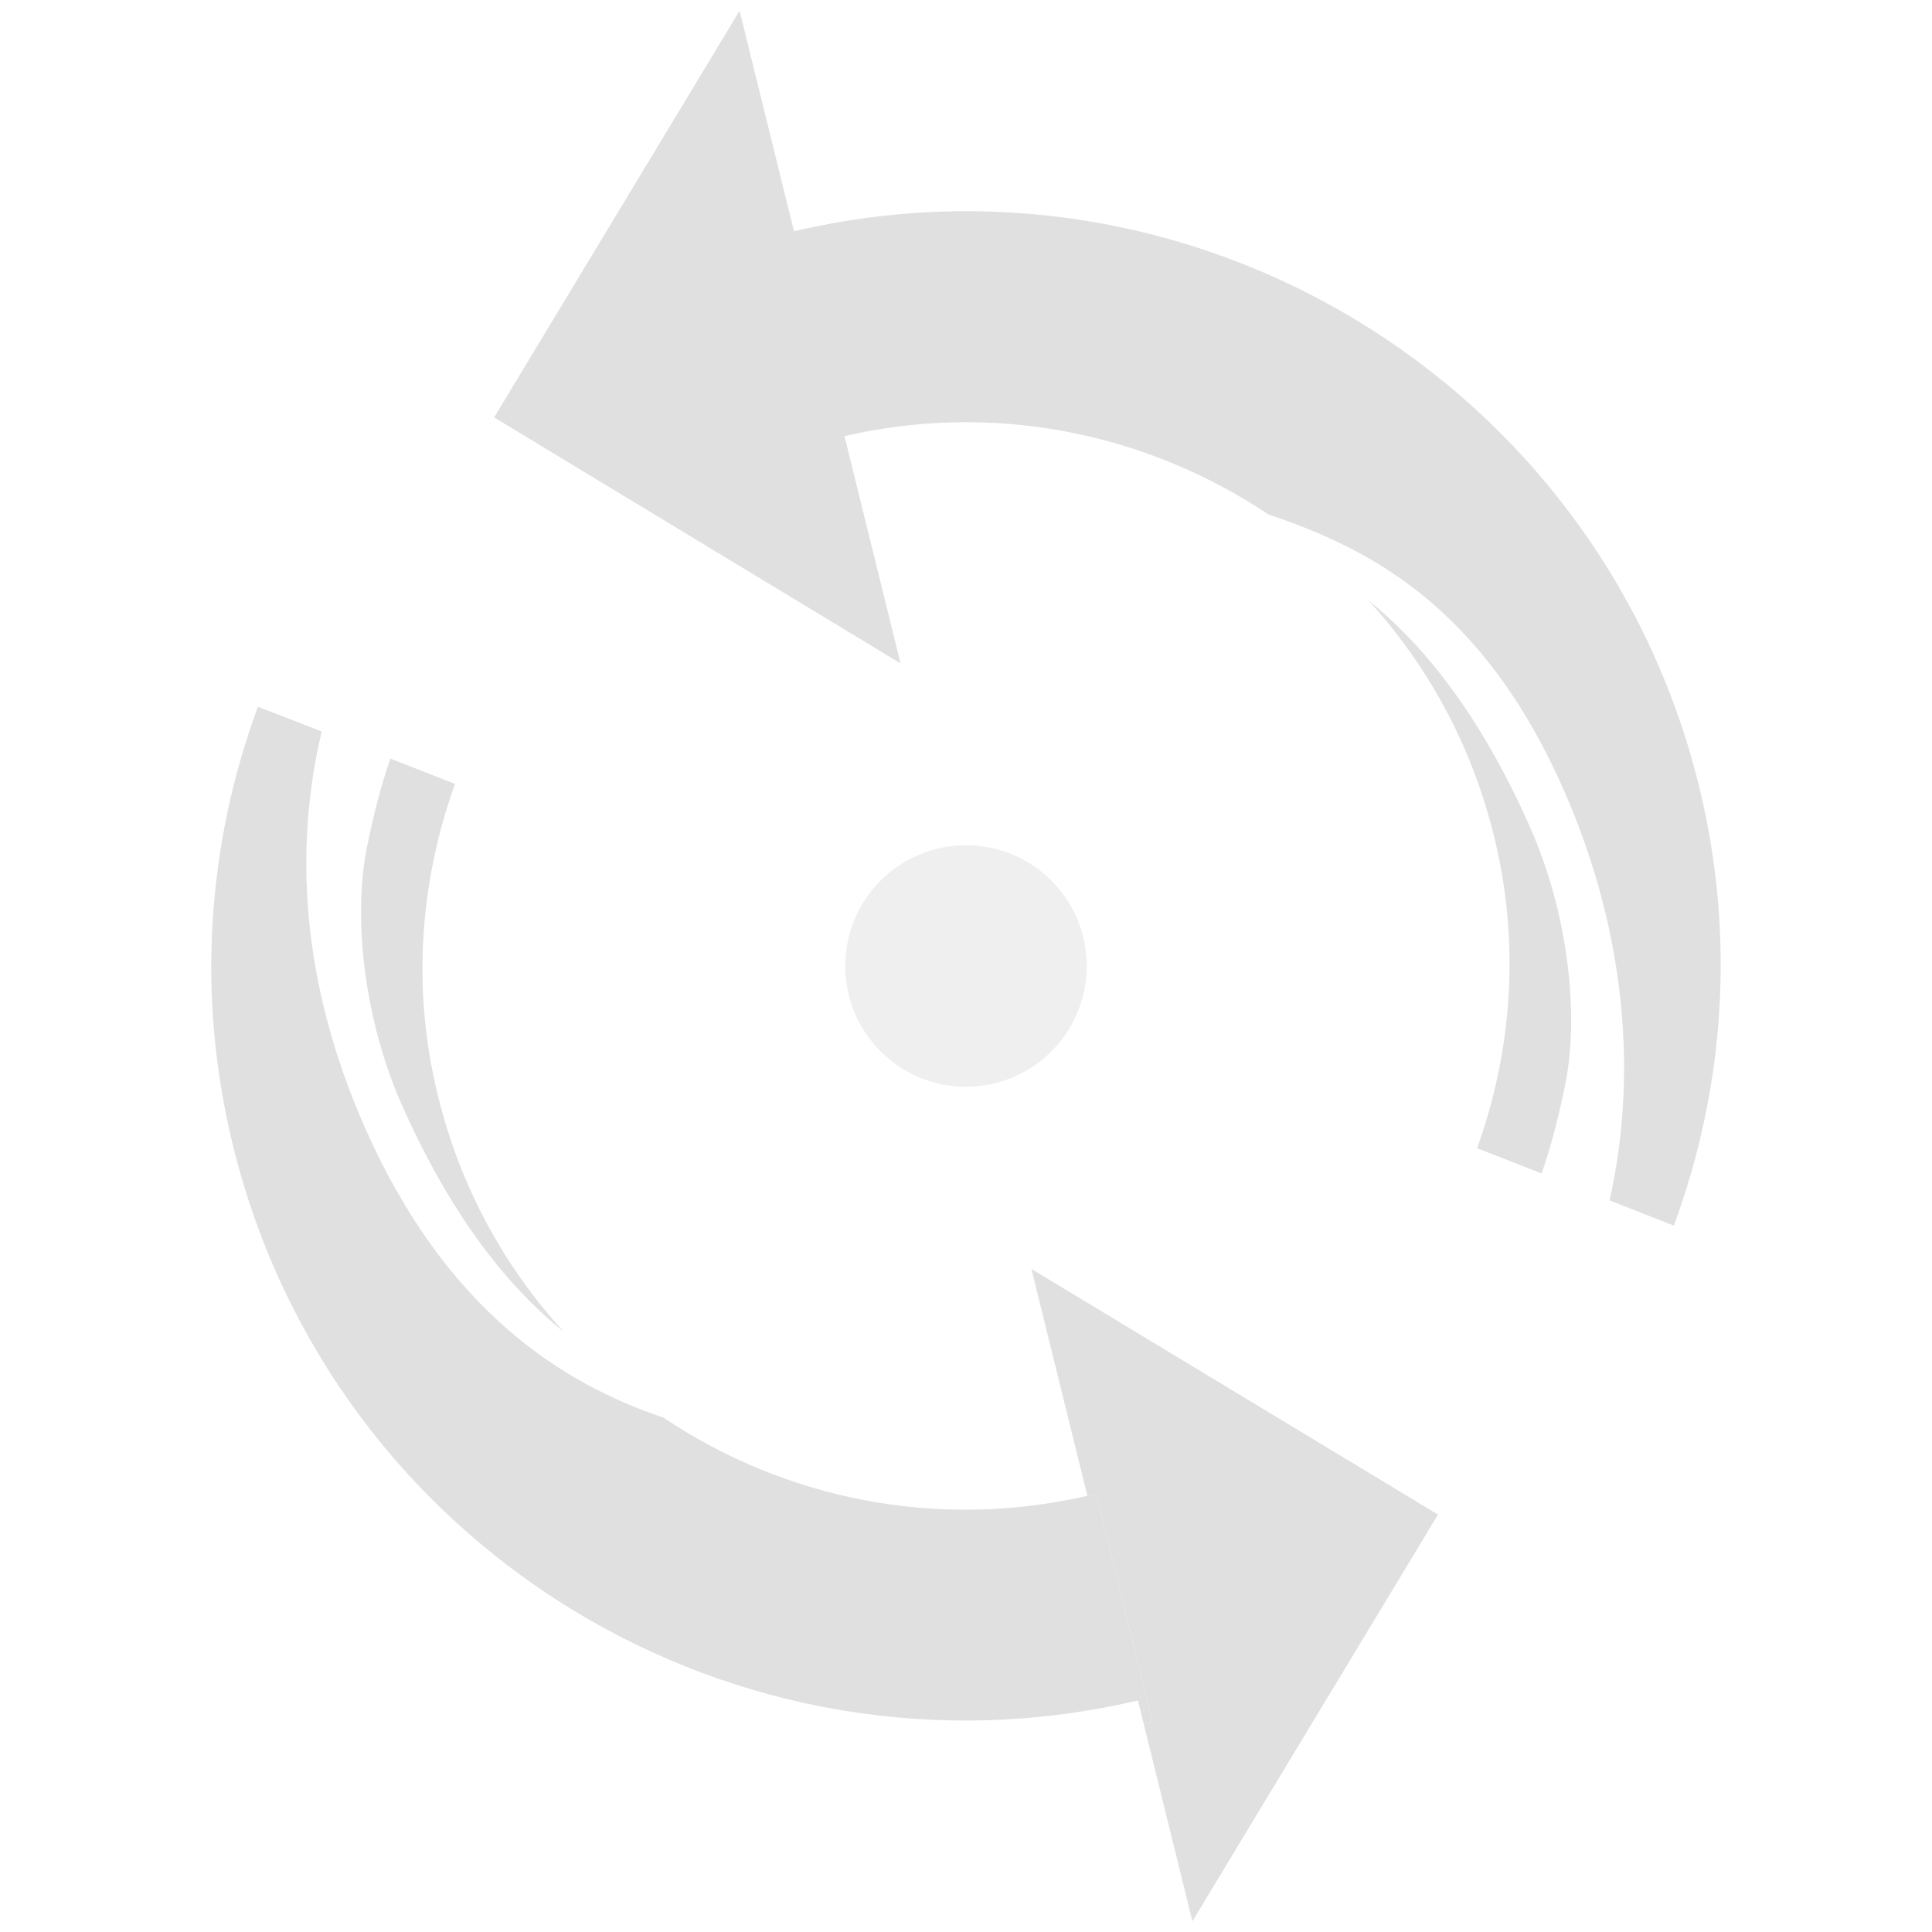 <?xml version="1.0" encoding="utf-8"?>
<!-- Generator: Adobe Illustrator 16.0.5, SVG Export Plug-In . SVG Version: 6.00 Build 0)  -->
<!DOCTYPE svg PUBLIC "-//W3C//DTD SVG 1.1//EN" "http://www.w3.org/Graphics/SVG/1.1/DTD/svg11.dtd">
<svg version="1.1" id="Layer_1" xmlns="http://www.w3.org/2000/svg" xmlns:xlink="http://www.w3.org/1999/xlink" x="0px" y="0px"
	 width="16px" height="16px" viewBox="0 0 16 16" enable-background="new 0 0 16 16" xml:space="preserve">
<g>
	<path fill="#E0E0E0" d="M11.909,12.543l-3.367-2.034l0.463,1.878c0.024-0.007,0.05-0.007,0.074-0.014
		l0.465,1.885c-0.024,0.007-0.049,0.009-0.073,0.015l0.404,1.638L11.909,12.543z"/>
	<g>
		<path fill="#E0E0E0" d="M3.038,7.021C2.924,7.584,3.01,8.423,3.321,9.135
			c0.396,0.897,0.859,1.502,1.346,1.893C4.178,10.493,3.812,9.831,3.628,9.078
			C3.407,8.189,3.479,7.297,3.768,6.492L3.233,6.282C3.156,6.503,3.094,6.745,3.038,7.021z"/>
		<path fill="#E0E0E0" d="M5.494,11.74c-0.834-0.281-1.803-0.883-2.476-2.411
			c-0.527-1.2-0.582-2.309-0.354-3.271L2.136,5.853C1.72,6.98,1.621,8.242,1.932,9.497
			c0.821,3.33,4.17,5.368,7.499,4.584l-0.419-1.695C7.755,12.677,6.494,12.41,5.494,11.74z"/>
	</g>
	<path fill="#E0E0E0" d="M9.079,12.373c-0.024,0.007-0.05,0.007-0.074,0.014l0.466,1.886
		c0.024-0.006,0.049-0.008,0.073-0.015L9.079,12.373z"/>
	<polygon fill="#E0E0E0" points="6.125,0.089 4.092,3.457 7.458,5.494 	"/>
	<g>
		<path fill="#E0E0E0" d="M12.963,8.978c0.115-0.562,0.028-1.398-0.285-2.112
			c-0.394-0.897-0.857-1.501-1.345-1.894c0.488,0.535,0.854,1.197,1.039,1.95
			c0.221,0.891,0.149,1.783-0.139,2.587l0.534,0.209C12.844,9.498,12.907,9.255,12.963,8.978z"/>
		<path fill="#E0E0E0" d="M14.069,6.504c-0.827-3.352-4.216-5.399-7.566-4.571l0.418,1.696
			c1.279-0.317,2.567-0.049,3.584,0.632c0.836,0.28,1.779,0.761,2.45,2.292
			c0.528,1.205,0.599,2.393,0.375,3.388l0.532,0.209C14.279,9.02,14.379,7.76,14.069,6.504z"/>
	</g>
	<circle opacity="0.5" fill="#E0E0E0" cx="8" cy="8" r="1"/>
</g>
<g>
</g>
<g>
</g>
<g>
</g>
<g>
</g>
<g>
</g>
<g>
</g>
</svg>
